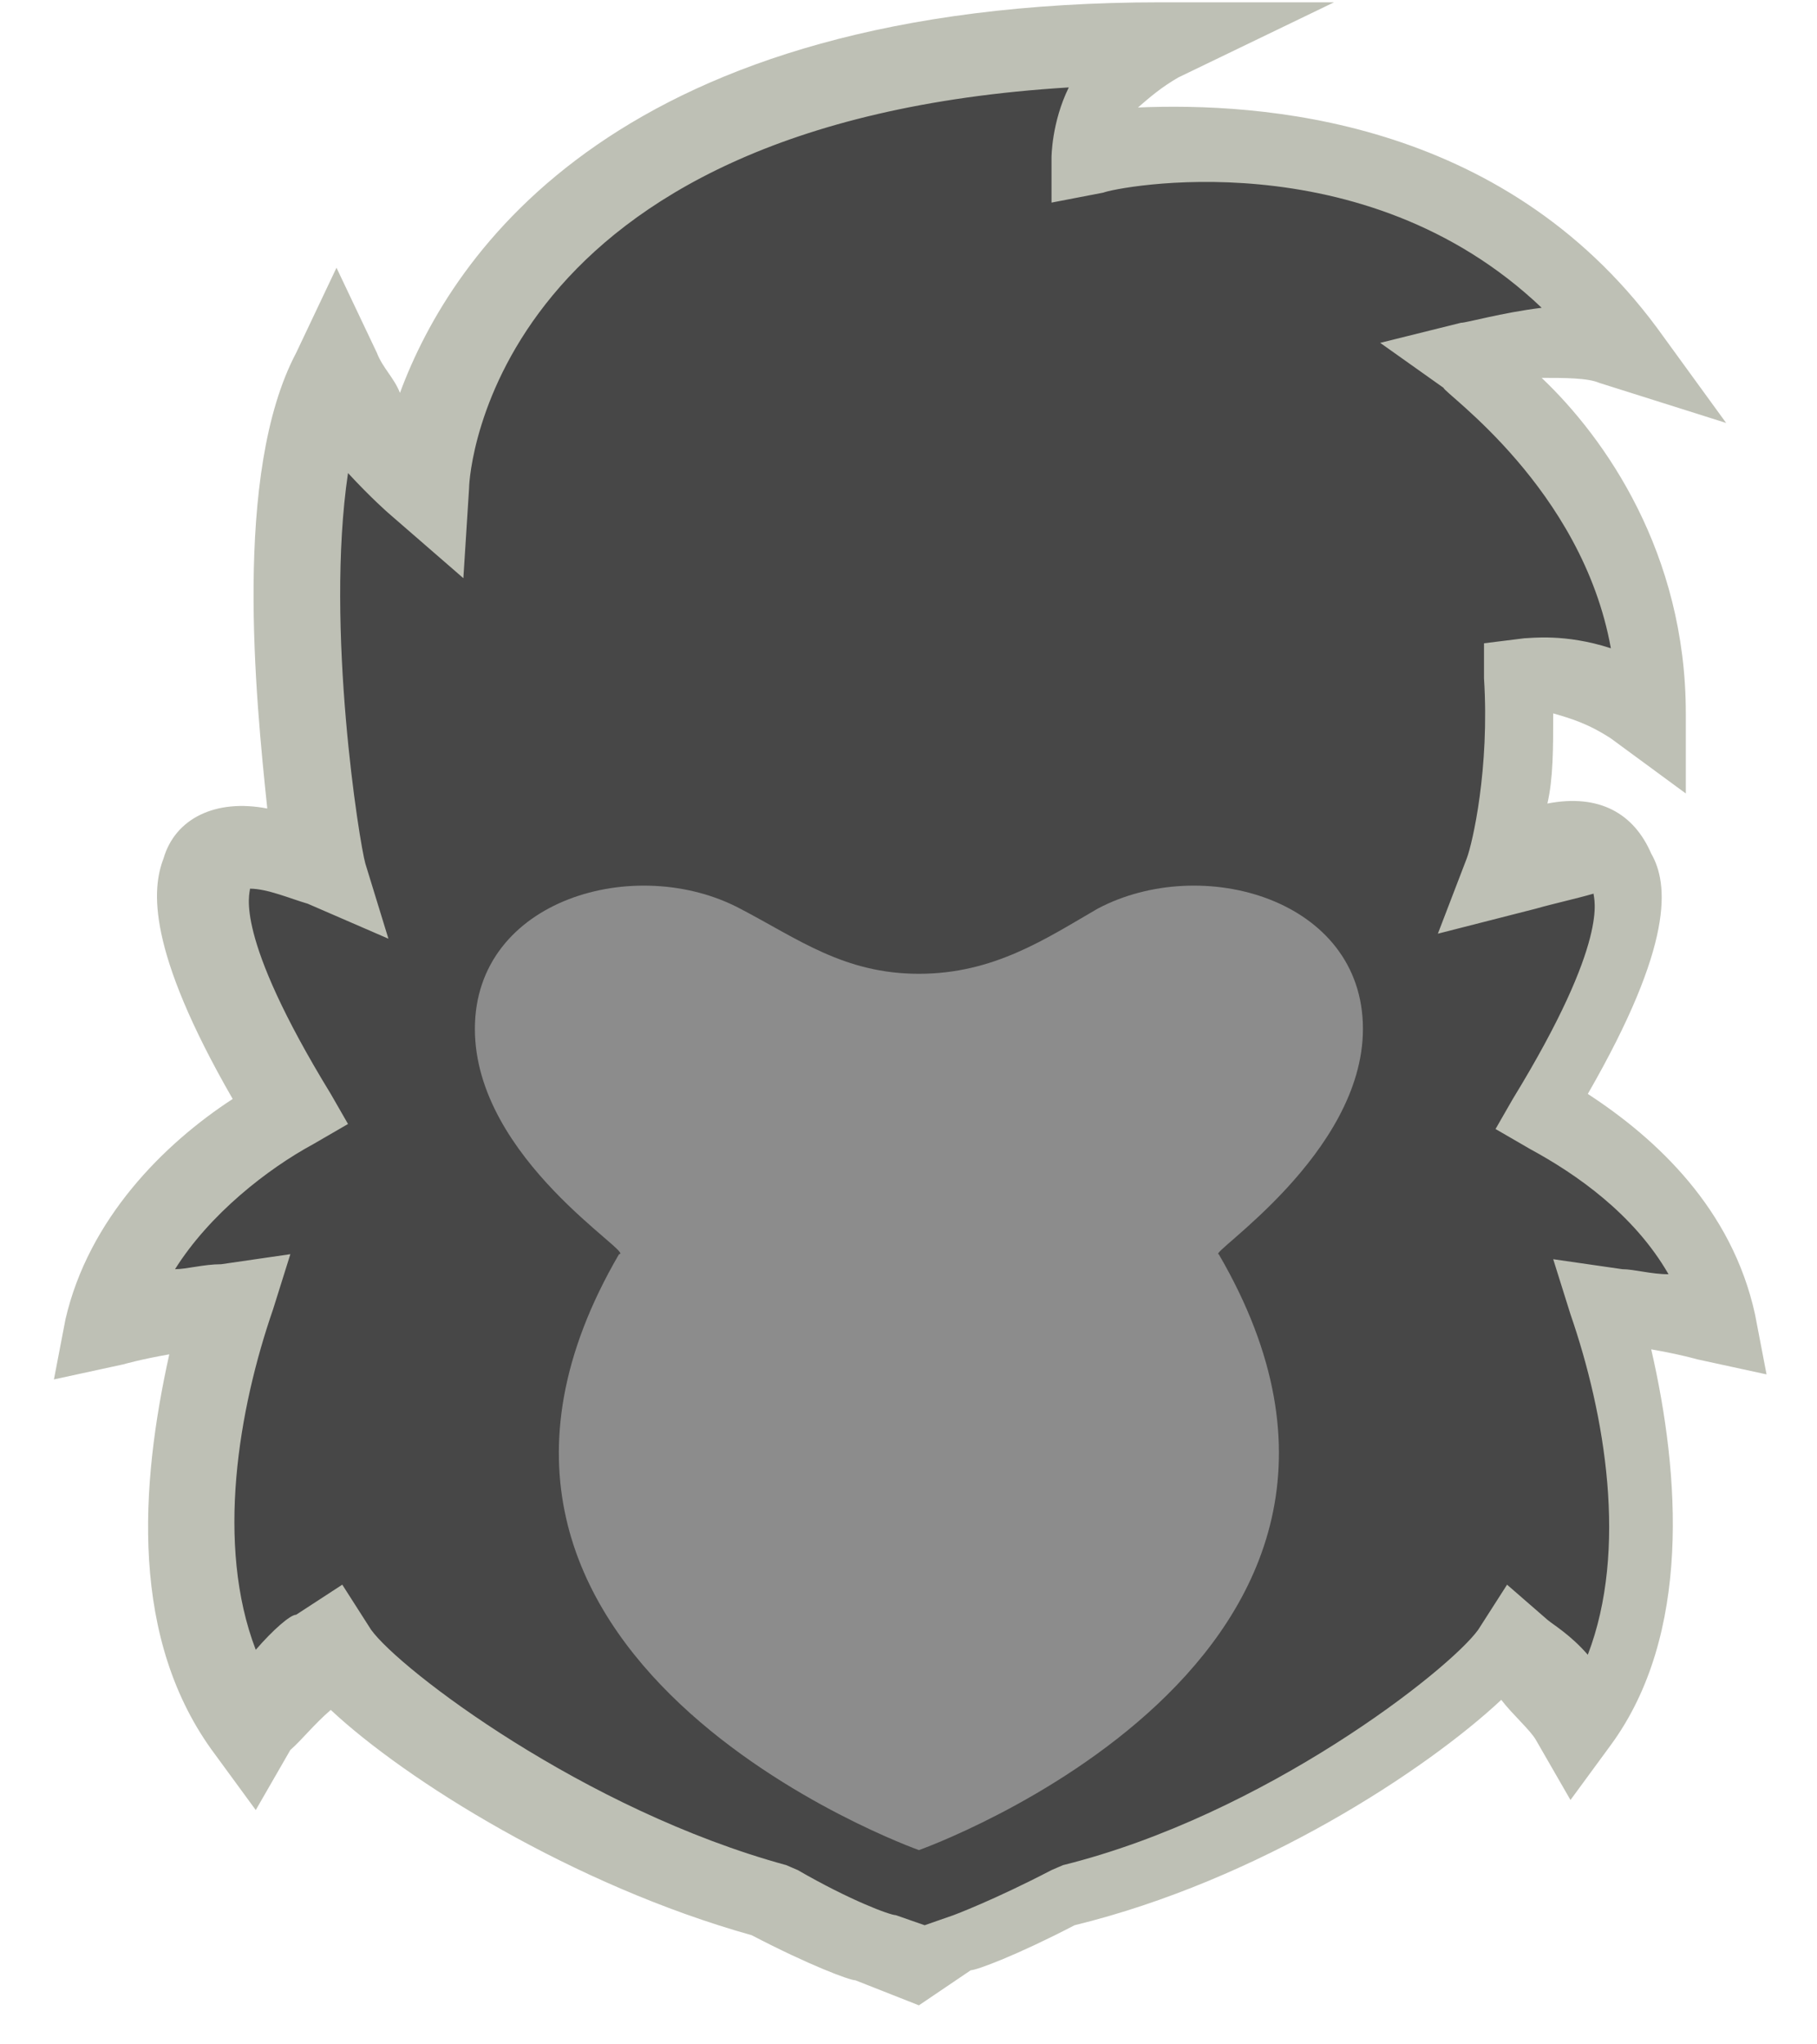 <svg xmlns="http://www.w3.org/2000/svg" xmlns:xlink="http://www.w3.org/1999/xlink" width="160" zoomAndPan="magnify" viewBox="0 0 120 135" height="180" preserveAspectRatio="xMidYMid meet" version="1.0"><path fill="#474747" d="M 114 87.781 C 112.477 80.836 106.383 76.207 102.195 73.562 C 104.863 69.266 109.43 61.328 107.527 57.691 C 107.148 56.367 106.383 56.035 105.242 56.035 C 104.102 56.035 102.195 56.699 99.91 57.359 C 100.293 56.035 101.434 50.746 101.055 44.793 C 101.055 44.793 105.242 44.133 109.812 47.438 C 109.812 32.559 97.246 23.633 97.246 23.633 C 97.246 23.633 103.719 21.648 107.91 22.969 C 94.578 5.113 72.109 10.074 72.109 10.074 C 72.109 10.074 71.73 5.113 77.062 2.801 C 29.457 2.801 27.934 31.898 27.934 31.898 C 27.934 31.898 24.129 28.59 22.223 23.961 C 17.273 33.883 21.082 55.707 21.461 57.027 C 19.559 56.367 17.652 55.707 16.129 55.707 C 14.605 55.707 14.227 56.367 13.844 57.691 C 11.941 61.328 16.512 69.266 19.176 73.562 C 14.988 76.207 8.895 80.508 7.371 87.781 C 7.371 87.781 11.559 86.789 15.367 86.457 C 12.703 95.055 10.797 106.629 16.512 114.566 C 18.035 112.25 21.844 109.273 21.844 109.273 C 24.129 112.582 37.074 122.172 50.785 125.809 C 54.594 127.793 57.258 128.785 57.641 128.785 L 60.688 129.777 L 63.734 128.785 C 64.113 128.785 66.777 127.793 70.586 125.809 C 84.297 122.172 97.246 112.582 99.531 109.273 C 99.531 109.273 103.34 112.582 104.863 114.566 C 110.574 106.629 108.668 95.055 106.004 86.457 C 109.812 86.789 114 87.781 114 87.781 Z M 114 87.781 " fill-opacity="1" fill-rule="nonzero"/><path fill="#8c8c8c" d="M 90.012 67.941 C 90.012 59.344 79.348 56.367 72.492 60.004 C 69.066 61.988 65.637 64.305 60.688 64.305 C 55.734 64.305 52.691 61.988 48.883 60.004 C 42.027 56.367 31.363 59.344 31.363 67.941 C 31.363 76.539 42.027 82.82 40.883 82.82 C 25.27 109.605 60.688 122.172 60.688 122.172 C 60.688 122.172 96.102 109.605 80.488 82.82 C 79.727 82.82 90.012 76.207 90.012 67.941 Z M 90.012 67.941 " fill-opacity="1" fill-rule="evenodd"/><path fill="#bec0b5" d="M 60.688 132.422 L 56.496 130.77 C 56.117 130.77 53.449 129.777 49.645 127.793 C 37.836 124.484 26.793 117.543 21.844 112.914 C 20.699 113.906 19.938 114.895 19.176 115.559 L 16.891 119.527 L 14.227 115.887 C 8.516 108.281 9.273 98.031 11.18 89.434 C 9.273 89.766 8.133 90.098 8.133 90.098 L 3.562 91.09 L 4.324 87.121 C 5.848 80.508 10.797 75.547 15.367 72.57 C 9.656 62.648 10.035 58.684 10.797 56.699 C 11.559 54.055 14.227 52.73 17.652 53.391 C 16.891 46.117 15.367 31.238 19.559 23.301 L 22.223 17.68 L 24.891 23.301 C 25.27 24.293 26.031 24.953 26.414 25.945 C 29.84 16.688 40.883 0.152 76.68 0.152 L 88.105 0.152 L 77.824 5.113 C 76.68 5.773 75.918 6.438 75.156 7.098 C 83.156 6.766 99.148 7.758 109.434 21.648 L 114 27.93 L 105.625 25.285 C 104.863 24.953 103.34 24.953 101.816 24.953 C 106.004 28.922 111.336 36.527 111.336 47.109 L 111.336 52.398 L 106.387 48.762 C 104.863 47.77 103.719 47.438 102.578 47.109 C 102.578 49.422 102.578 51.406 102.195 53.062 C 105.625 52.398 107.91 53.723 109.051 56.367 C 110.195 58.352 110.574 62.32 104.863 72.238 C 109.434 75.215 114.383 79.844 115.906 86.789 L 116.668 90.758 L 112.098 89.766 C 112.098 89.766 110.953 89.434 109.051 89.105 C 110.953 97.371 111.715 107.953 106.387 115.227 L 103.719 118.863 L 101.434 114.895 C 101.055 114.234 99.91 113.242 99.148 112.25 C 94.199 116.879 83.156 124.156 70.969 127.133 C 67.16 129.113 64.496 130.105 64.113 130.105 Z M 22.605 104.645 L 24.508 107.621 C 26.414 110.266 38.598 119.527 51.926 123.164 L 52.688 123.492 C 56.117 125.477 58.781 126.469 59.164 126.469 L 61.066 127.133 L 62.973 126.469 C 62.973 126.469 65.637 125.477 69.445 123.492 L 70.207 123.164 C 83.535 119.855 95.723 110.266 97.625 107.621 L 99.531 104.645 L 102.195 106.961 C 102.578 107.289 103.719 107.953 104.863 109.273 C 107.527 102.332 106.004 93.402 103.719 86.789 L 102.578 83.152 L 107.148 83.812 C 107.91 83.812 109.051 84.145 110.195 84.145 C 107.91 80.176 104.102 77.531 101.055 75.879 L 98.77 74.555 L 99.91 72.57 C 106.387 61.988 105.242 59.344 105.242 59.012 C 104.102 59.344 102.578 59.676 101.434 60.004 L 94.961 61.656 L 96.863 56.699 C 97.246 55.707 98.387 50.746 98.008 44.793 L 98.008 42.48 L 100.672 42.148 C 101.055 42.148 103.34 41.816 106.387 42.809 C 104.48 32.227 95.34 25.945 95.34 25.613 L 91.152 22.641 L 96.484 21.316 C 96.863 21.316 99.148 20.656 101.816 20.324 C 90.008 9.082 73.633 12.387 72.871 12.719 L 69.445 13.379 L 69.445 10.402 C 69.445 10.402 69.445 8.09 70.586 5.773 C 32.504 8.09 30.98 31.238 30.98 32.227 L 30.602 38.18 L 25.652 33.883 C 25.652 33.883 24.508 32.891 22.984 31.238 C 21.461 41.488 23.746 55.707 24.129 57.027 L 25.652 61.988 L 20.32 59.676 C 19.176 59.344 17.652 58.684 16.512 58.684 C 16.512 59.012 15.367 61.656 21.844 72.238 L 22.984 74.223 L 20.699 75.547 C 17.652 77.199 13.844 80.176 11.559 83.812 C 12.32 83.812 13.465 83.484 14.605 83.484 L 19.176 82.82 L 18.035 86.457 C 15.75 93.07 14.227 102 16.891 108.945 C 18.035 107.621 19.176 106.629 19.559 106.629 Z M 22.605 104.645 " fill-opacity="1" fill-rule="nonzero"/></svg>